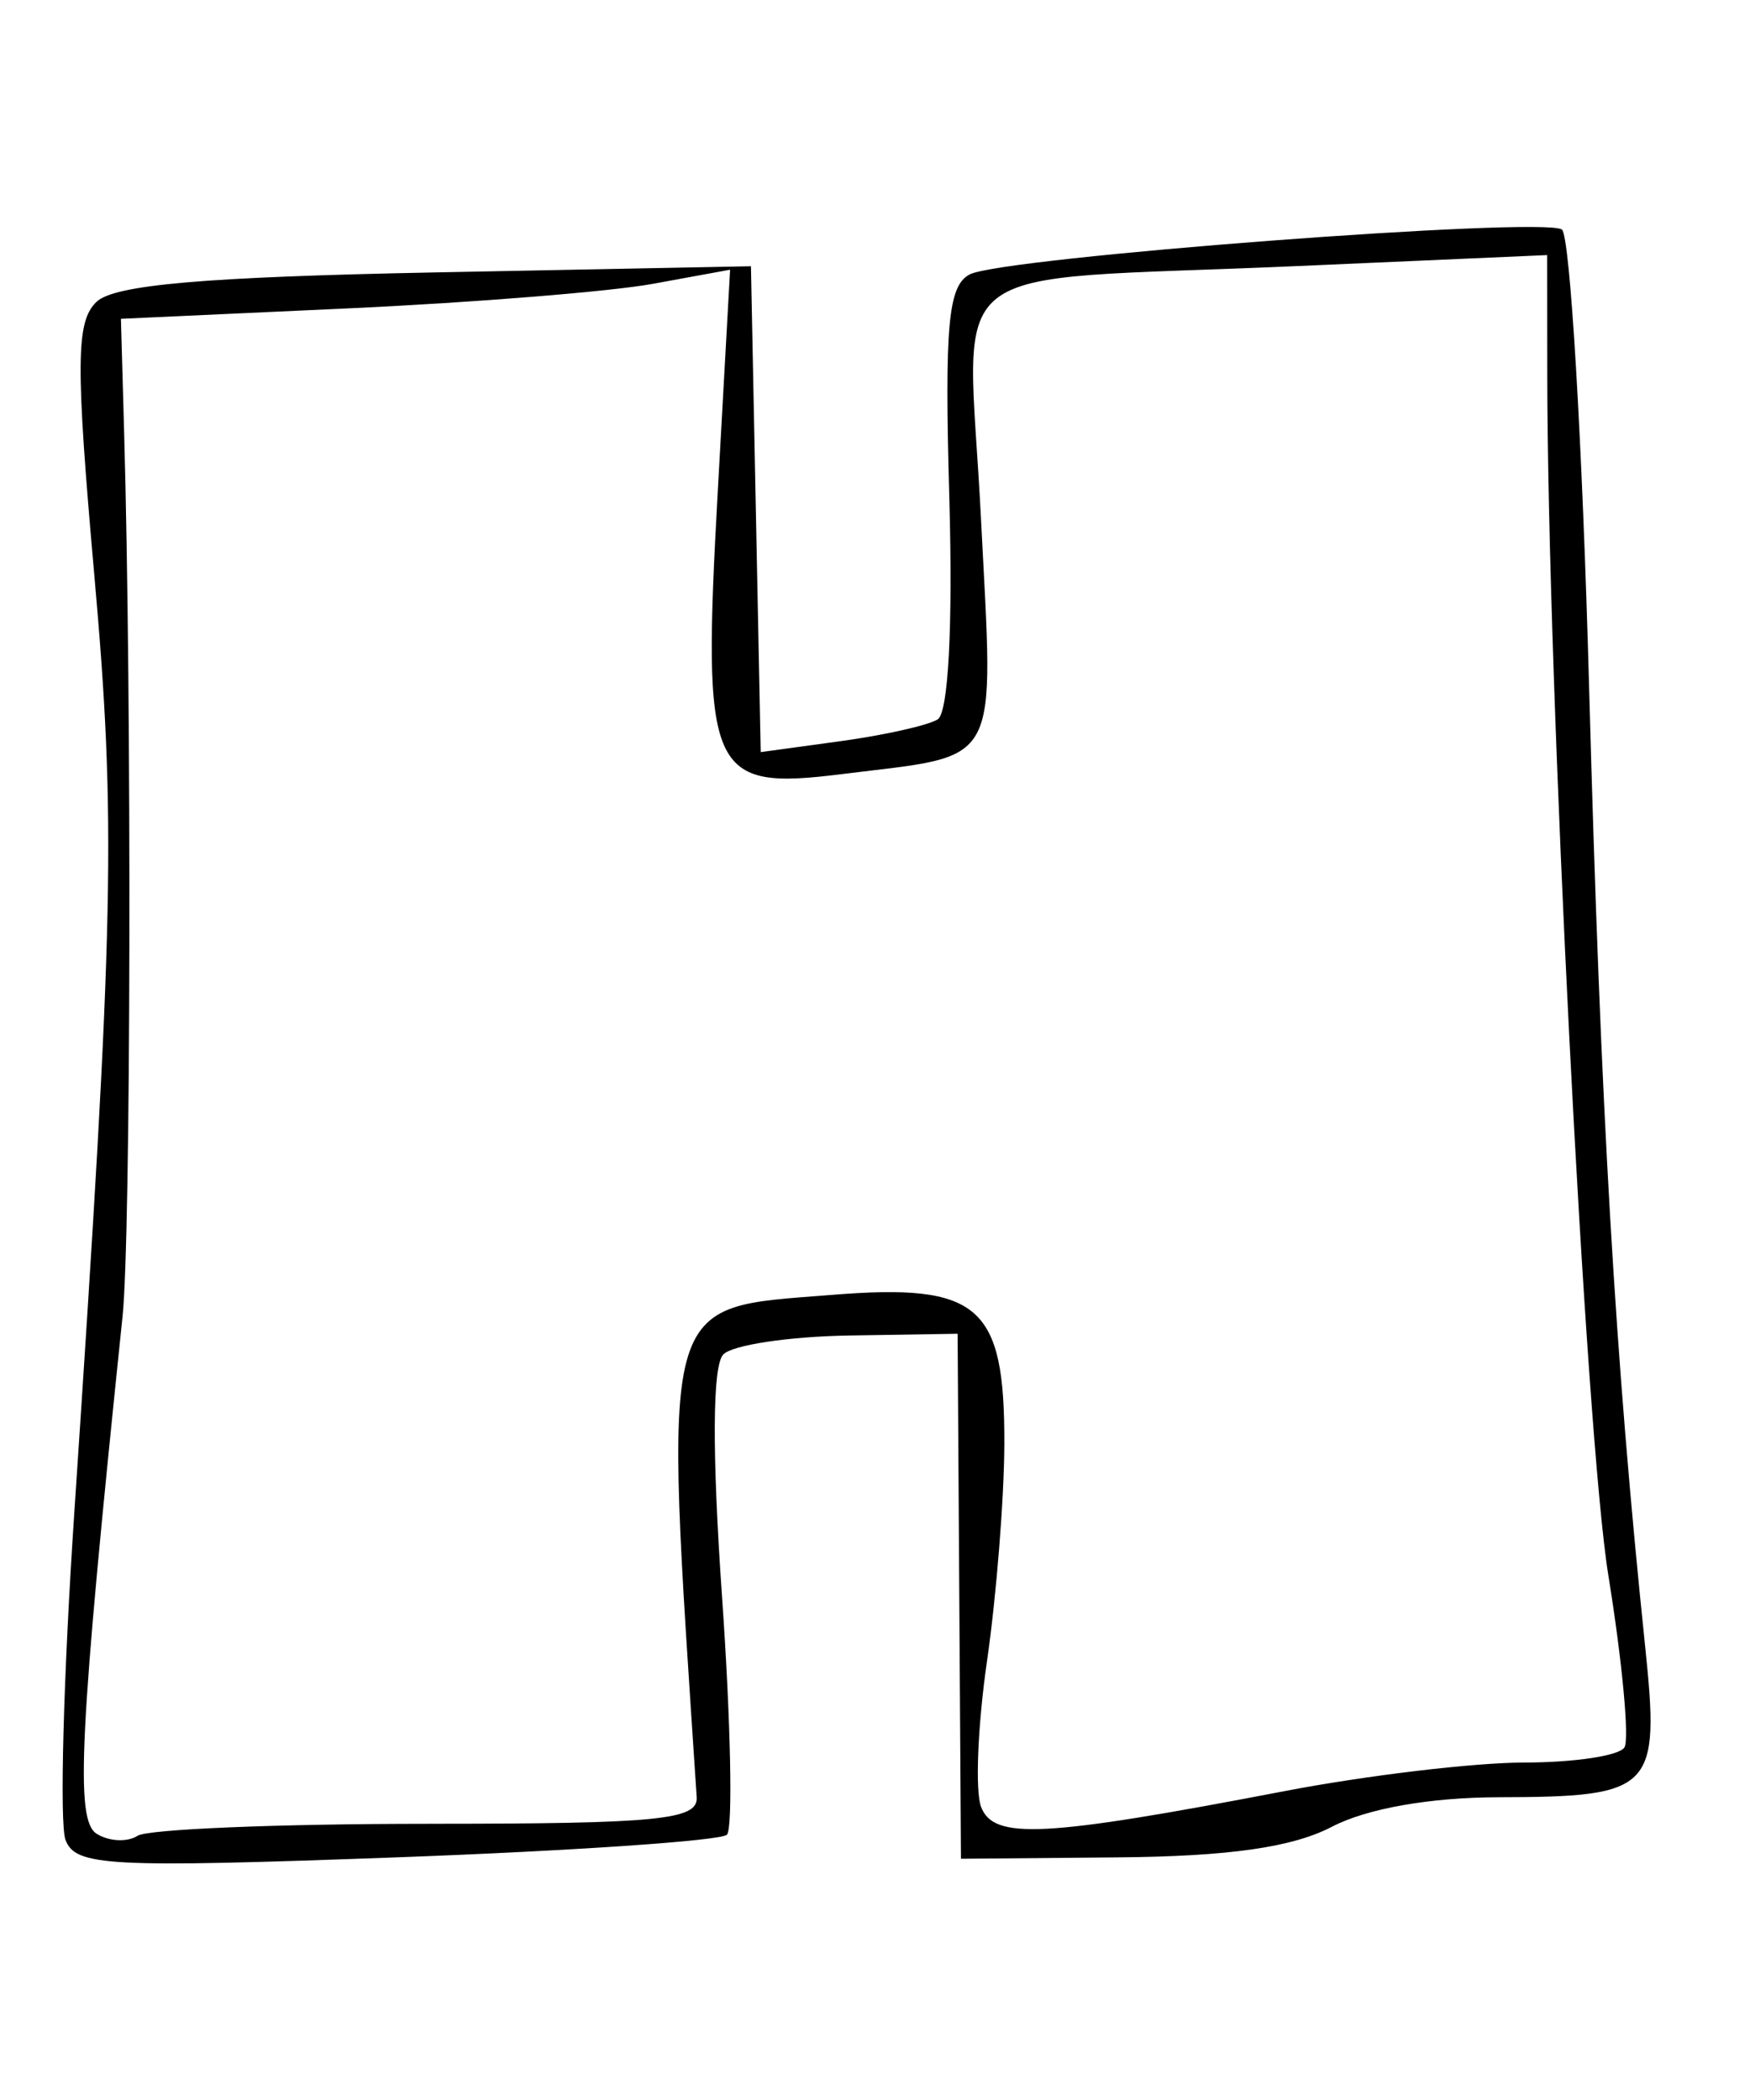 <?xml version="1.0" encoding="UTF-8" standalone="no"?>

<svg  xmlns:rdf="http://www.w3.org/1999/02/22-rdf-syntax-ns#" xmlns="http://www.w3.org/2000/svg" height="120" width="100" version="1.1" xmlns:cc="http://creativecommons.org/ns#" xmlns:xlink="http://www.w3.org/1999/xlink" viewBox="0 0 100 120" xmlns:dc="http://purl.org/dc/elements/1.1/">

 <g transform="translate(0 -932.36)">
  <path  d="m3.744 1037.5c-0.351-0.914-0.122-9.371 0.508-18.794 2.278-34.061 2.39-39.348 1.133-53.532-1.069-12.062-1.048-14.443 0.132-15.568 1.022-0.974 6.193-1.422 19.394-1.68l18-0.352 0.279 13.882 0.279 13.882 4.554-0.624c2.505-0.343 5.005-0.903 5.557-1.244 0.612-0.378 0.872-5.303 0.667-12.63-0.277-9.898-0.072-12.149 1.164-12.799 1.842-0.969 32.64-3.307 33.835-2.569 0.472 0.292 1.176 12.134 1.564 26.317 0.659 24.119 1.481 38.173 3.196 54.632 0.858 8.234 0.485 8.617-8.394 8.639-3.913 0.01-7.512 0.648-9.5 1.685-2.252 1.175-5.867 1.694-12.2 1.75l-9 0.08-0.096-15-0.096-15-6.204 0.1c-3.412 0.055-6.644 0.539-7.181 1.077-0.629 0.629-0.655 5.58-0.073 13.9 0.497 7.108 0.622 13.205 0.277 13.549-0.345 0.344-8.847 0.926-18.892 1.294-16.485 0.603-18.327 0.506-18.903-0.994zm20.667-0.924c13.218 0 15.485-0.223 15.4-1.514-1.907-29.001-2.199-27.912 7.716-28.708 8.436-0.677 9.891 0.583 9.863 8.543-0.011 3.123-0.456 8.693-0.989 12.377-0.533 3.684-0.685 7.437-0.339 8.339 0.724 1.886 3.575 1.737 17.347-0.904 4.675-0.897 10.836-1.631 13.691-1.632 2.855-0.001 5.431-0.389 5.724-0.863 0.293-0.474-0.121-4.901-0.919-9.838-1.297-8.018-3.473-50.816-3.489-68.62l-0.006-6.82-14.25 0.627c-21.001 0.924-18.873-0.765-18.107 14.371 0.734 14.501 1.268 13.511-7.895 14.655-7.658 0.957-8.044 0.081-7.14-16.187l0.702-12.63-4.405 0.806c-2.422 0.443-10.255 1.074-17.405 1.403l-13 0.597 0.184 6.5c0.44 15.516 0.386 45.914-0.09 50.5-2.486 23.961-2.727 28.8-1.472 29.575 0.705 0.436 1.754 0.485 2.33 0.109 0.576-0.376 8.023-0.684 16.548-0.684z"/>
 </g>
</svg>
